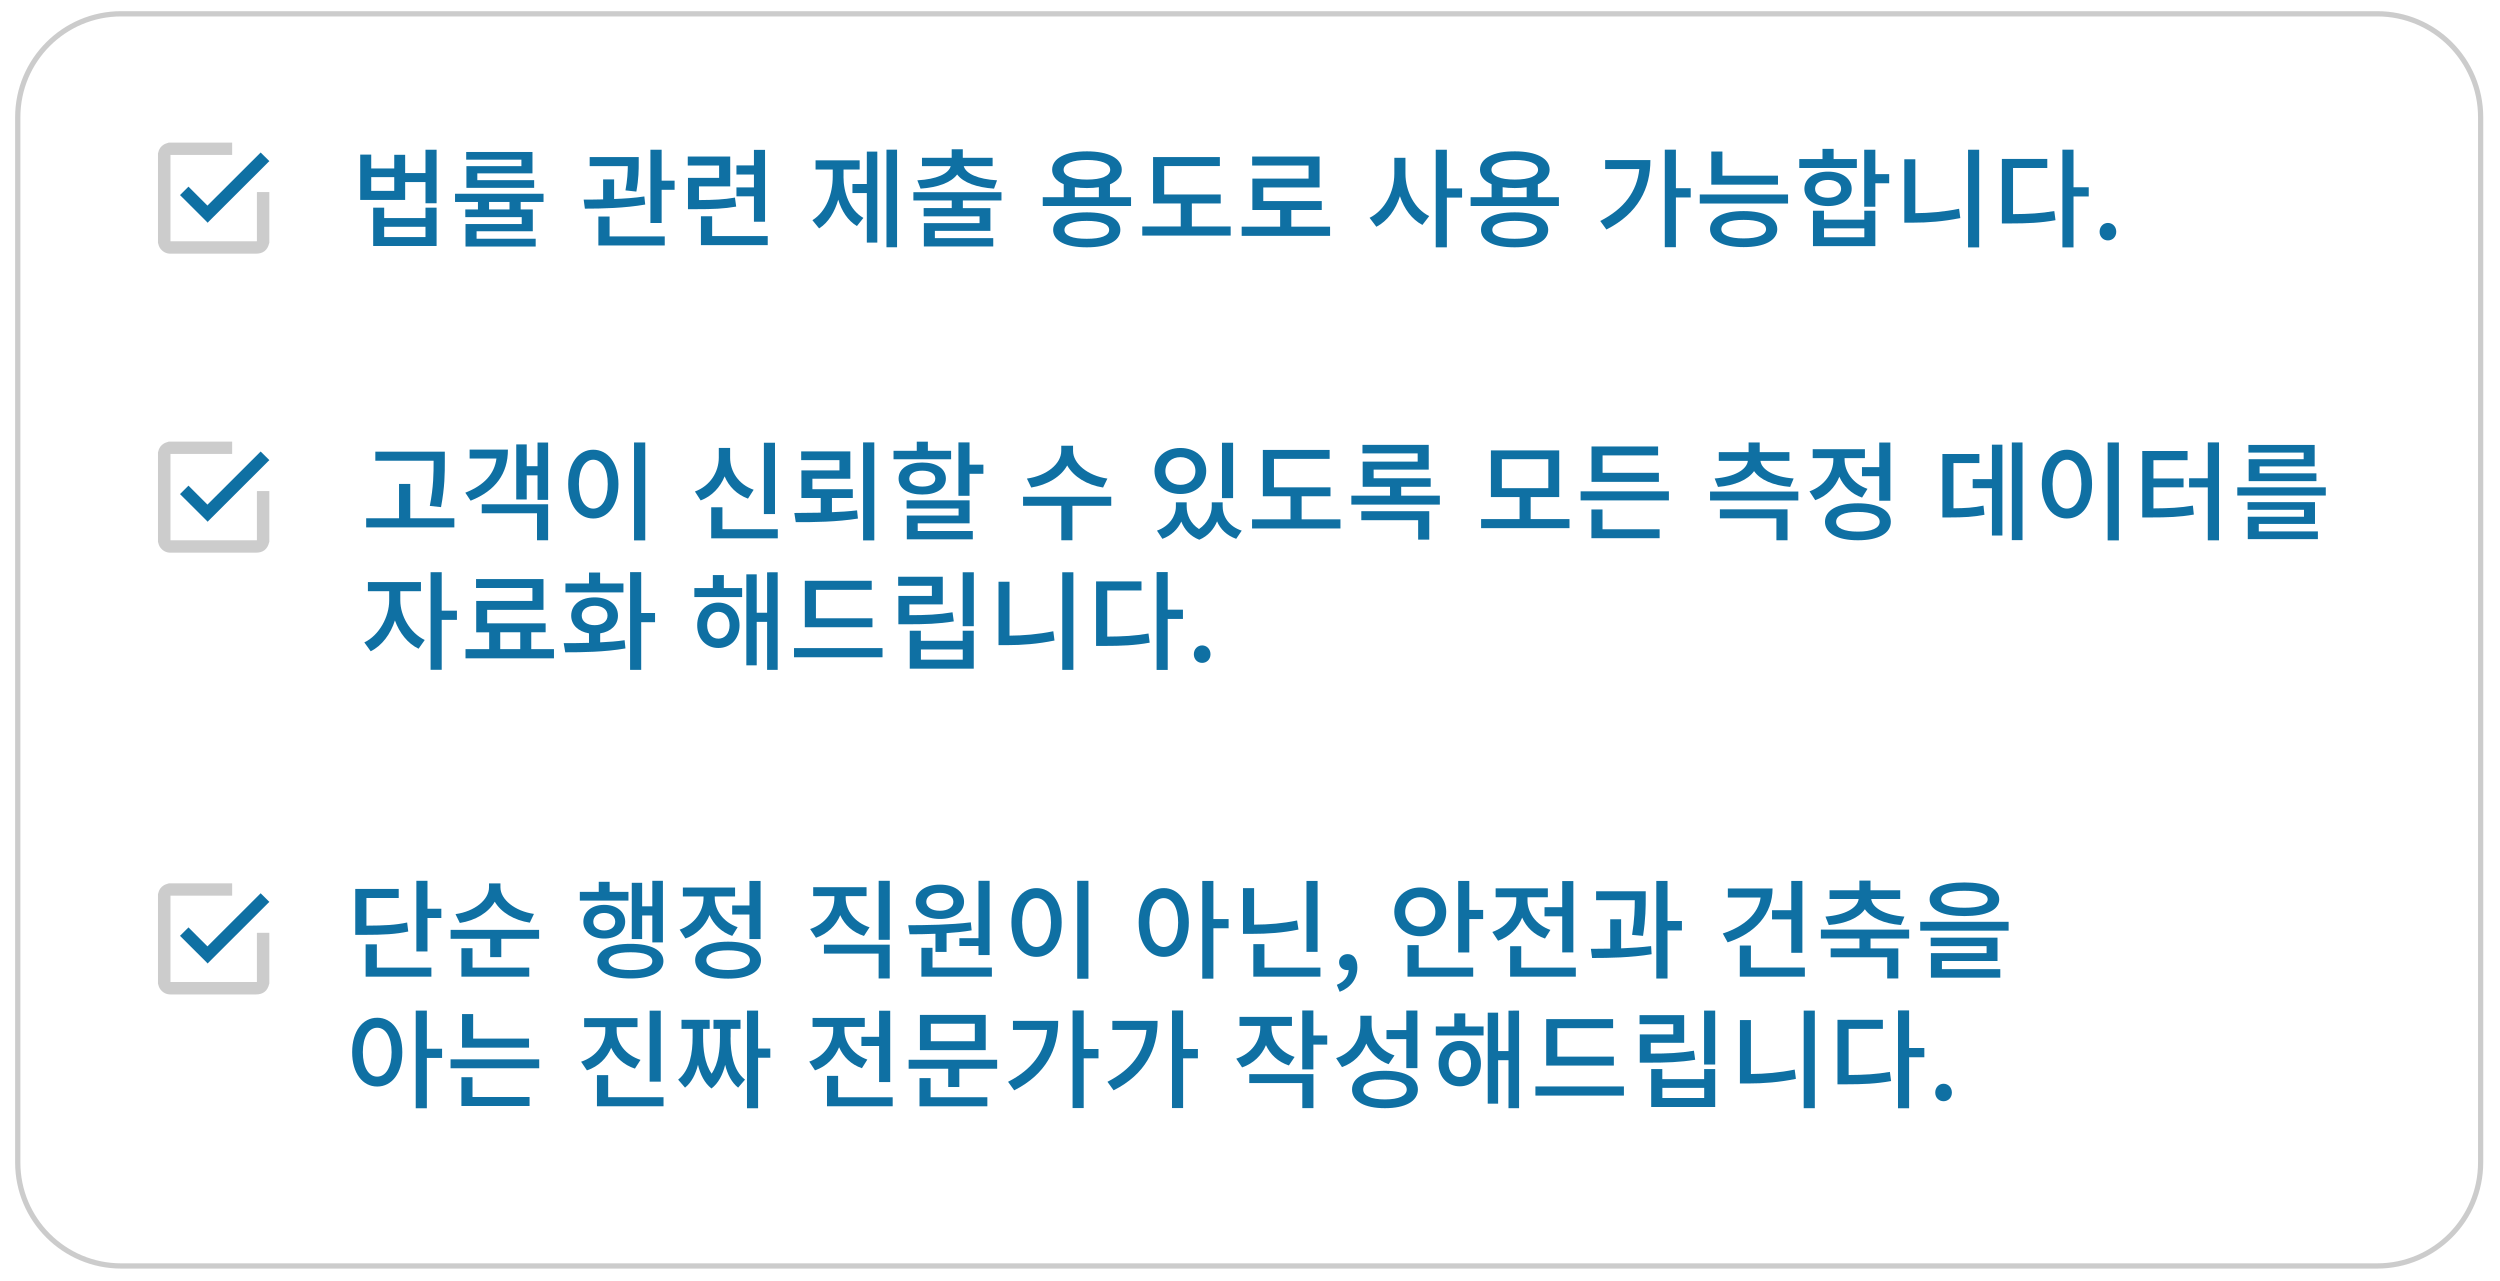 <?xml version="1.0" encoding="utf-8"?>
<!-- Generator: Adobe Illustrator 26.3.1, SVG Export Plug-In . SVG Version: 6.00 Build 0)  -->
<svg version="1.1" id="레이어_1" xmlns="http://www.w3.org/2000/svg" xmlns:xlink="http://www.w3.org/1999/xlink" x="0px"
	 y="0px" viewBox="0 0 474.58 243.13" style="enable-background:new 0 0 474.58 243.13;" xml:space="preserve">
<style type="text/css">
	.st0{fill:#CCCCCC;}
	.st1{fill:#0F70A3;}
</style>
<g>
	<g>
		<path class="st0" d="M44.07,27.07c0,0.77,0,1.55,0,2.34c-3.91,0-7.8,0-11.71,0c0,5.47,0,10.92,0,16.39c5.46,0,10.93,0,16.41,0
			c0-3.11,0-6.21,0-9.3c0.03-0.03,0.04-0.04,0.05-0.04c0.77,0,1.54,0,2.31,0c0,3.21,0,6.43,0,9.64c-0.01,0.02-0.02,0.04-0.03,0.06
			c-0.32,1.35-1.15,2-2.54,2c-3.59,0-7.18,0-10.77,0c-1.8,0-3.6,0-5.41,0c-0.82,0-1.47-0.34-1.96-1c-0.23-0.32-0.34-0.68-0.43-1.06
			c0-5.66,0-11.31,0-16.97c0.01-0.05,0.03-0.09,0.04-0.14c0.14-0.69,0.5-1.23,1.11-1.58c0.28-0.16,0.61-0.23,0.91-0.34
			C36.06,27.07,40.06,27.07,44.07,27.07z"/>
		<path class="st1" d="M51.12,30.61c-0.06,0.05-0.13,0.1-0.18,0.16c-3.79,3.78-7.59,7.57-11.38,11.36
			c-0.05,0.05-0.09,0.12-0.12,0.16c-1.78-1.78-3.53-3.53-5.27-5.26c0.52-0.52,1.06-1.06,1.61-1.6c1.18,1.18,2.39,2.38,3.6,3.6
			c3.37-3.36,6.73-6.71,10.1-10.08c0.56,0.55,1.11,1.09,1.65,1.63C51.12,30.59,51.12,30.6,51.12,30.61z"/>
	</g>
	<g>
		<path class="st0" d="M44.07,83.83c0,0.77,0,1.55,0,2.34c-3.91,0-7.8,0-11.71,0c0,5.47,0,10.92,0,16.39c5.46,0,10.93,0,16.41,0
			c0-3.11,0-6.21,0-9.3c0.03-0.03,0.04-0.04,0.05-0.04c0.77,0,1.54,0,2.31,0c0,3.21,0,6.43,0,9.64c-0.01,0.02-0.02,0.04-0.03,0.06
			c-0.32,1.35-1.15,2-2.54,2c-3.59,0-7.18,0-10.77,0c-1.8,0-3.6,0-5.41,0c-0.82,0-1.47-0.34-1.96-1c-0.23-0.32-0.34-0.68-0.43-1.06
			c0-5.66,0-11.31,0-16.97c0.01-0.05,0.03-0.09,0.04-0.14c0.14-0.69,0.5-1.23,1.11-1.58c0.28-0.16,0.61-0.23,0.91-0.34
			C36.06,83.83,40.06,83.83,44.07,83.83z"/>
		<path class="st1" d="M51.12,87.37c-0.06,0.05-0.13,0.1-0.18,0.16c-3.79,3.78-7.59,7.57-11.38,11.36
			c-0.05,0.05-0.09,0.12-0.12,0.16c-1.78-1.78-3.53-3.53-5.27-5.26c0.52-0.52,1.06-1.06,1.61-1.6c1.18,1.18,2.39,2.38,3.6,3.6
			c3.37-3.36,6.73-6.71,10.1-10.08c0.56,0.55,1.11,1.09,1.65,1.63C51.12,87.35,51.12,87.36,51.12,87.37z"/>
	</g>
	<g>
		<path class="st0" d="M44.07,167.69c0,0.77,0,1.55,0,2.34c-3.91,0-7.8,0-11.71,0c0,5.47,0,10.92,0,16.39c5.46,0,10.93,0,16.41,0
			c0-3.11,0-6.21,0-9.3c0.03-0.03,0.04-0.04,0.05-0.04c0.77,0,1.54,0,2.31,0c0,3.21,0,6.43,0,9.64c-0.01,0.02-0.02,0.04-0.03,0.06
			c-0.32,1.35-1.15,2-2.54,2c-3.59,0-7.18,0-10.77,0c-1.8,0-3.6,0-5.41,0c-0.82,0-1.47-0.34-1.96-1c-0.23-0.32-0.34-0.68-0.43-1.06
			c0-5.66,0-11.31,0-16.97c0.01-0.05,0.03-0.09,0.04-0.14c0.14-0.69,0.5-1.23,1.11-1.58c0.28-0.16,0.61-0.23,0.91-0.34
			C36.06,167.69,40.06,167.69,44.07,167.69z"/>
		<path class="st1" d="M51.12,171.23c-0.06,0.05-0.13,0.1-0.18,0.16c-3.79,3.78-7.59,7.57-11.38,11.36
			c-0.05,0.05-0.09,0.12-0.12,0.16c-1.78-1.78-3.53-3.53-5.27-5.26c0.52-0.52,1.06-1.06,1.61-1.6c1.18,1.18,2.39,2.38,3.6,3.6
			c3.37-3.36,6.73-6.71,10.1-10.08c0.56,0.55,1.11,1.09,1.65,1.63C51.12,171.2,51.12,171.22,51.12,171.23z"/>
	</g>
	<g>
		<path class="st0" d="M451.27,3.12c10.57,0,19.14,8.57,19.14,19.14v198.42c0,10.57-8.57,19.14-19.14,19.14H23.01
			c-10.57,0-19.14-8.57-19.14-19.14V22.26c0-10.57,8.57-19.14,19.14-19.14H451.27 M451.27,2.12H23.01
			c-11.11,0-20.14,9.04-20.14,20.14v198.42c0,11.11,9.04,20.14,20.14,20.14h428.25c11.11,0,20.14-9.04,20.14-20.14V22.26
			C471.41,11.15,462.37,2.12,451.27,2.12L451.27,2.12z"/>
	</g>
	<g>
		<path class="st1" d="M82.88,28.43v10.15h-2.11v-4.02h-3.86v3.39h-8.53v-8.6h2.09v2.63h4.37v-2.6h2.07v3.47h3.86v-4.43L82.88,28.43
			z M74.84,33.62h-4.37v2.61h4.37V33.62z M80.77,39.42h2.11v7.28H70.84v-7.28h2.09v1.97h7.84V39.42z M80.77,43.05h-7.84V45h7.84
			V43.05z"/>
		<path class="st1" d="M98.84,38.34v1.42h2.3v4.14H90.47v1.42h11.22v1.48H88.37v-4.27h10.67v-1.31H88.33v-1.46h2.4v-1.42h-4.35
			v-1.56h16.8v1.56H98.84z M98.98,30.31H88.5v-1.46h12.58v4.06H90.61v1.29h10.79v1.46H88.54v-4.12h10.44V30.31z M96.72,38.34h-3.88
			v1.42h3.88V38.34z"/>
		<path class="st1" d="M122.48,38.83c-3.86,0.68-8.23,0.78-11.45,0.78l-0.23-1.72c1.11,0,2.38,0,3.69-0.04v-3.8h2.09v3.73
			c1.93-0.08,3.92-0.2,5.74-0.49L122.48,38.83z M118.73,36.14c0.37-1.99,0.43-3.45,0.45-4.6h-7.24v-1.72h9.31v1.07
			c0,1.25,0,3.08-0.45,5.48L118.73,36.14z M115.73,44.88h10.46v1.72h-12.6v-5.5h2.13V44.88z M128.06,34.29v1.74h-2.46v6.3h-2.13
			V28.43h2.13v5.87H128.06z"/>
		<path class="st1" d="M139.75,39.22c-2.36,0.41-4.35,0.49-7.78,0.49h-1.37v-5.95h5.91v-2.34h-5.95v-1.7h8.06v5.66h-5.93v2.6
			c2.91-0.02,4.7-0.1,6.83-0.47L139.75,39.22z M145.74,44.82v1.72h-12.68v-5.48h2.13v3.75H145.74z M143.12,37.27h-3.32v-1.7h3.32
			v-2.44h-3.32V31.4h3.32v-2.95h2.11v13.64h-2.11V37.27z"/>
		<path class="st1" d="M160.12,33.51c0,3.16,1.19,6.36,3.78,7.86l-1.23,1.54c-1.74-1.03-2.89-2.85-3.55-5.01
			c-0.66,2.34-1.85,4.33-3.63,5.46l-1.27-1.56c2.63-1.64,3.86-4.98,3.86-8.29v-1.33h-3.26v-1.74h8.37v1.74h-3.06V33.51z
			 M164.55,28.78h1.99v17.27h-1.99v-9.4h-2.73v-1.72h2.73V28.78z M170.29,28.41v18.53h-2.01V28.41H170.29z"/>
		<path class="st1" d="M182.78,38.07v1.44h5.23v4.31h-10.54v1.39h11.08v1.58h-13.17v-4.43h10.57v-1.29h-10.61V39.5h5.33v-1.44h-7.28
			v-1.58h16.72v1.58H182.78z M174.14,34.23c3.65-0.2,5.93-1.23,6.34-2.69h-5.46v-1.58h5.64v-1.62h2.11v1.62h5.66v1.58h-5.48
			c0.41,1.46,2.71,2.48,6.32,2.69l-0.57,1.58c-3.28-0.23-5.83-1.13-7-2.69c-1.17,1.56-3.67,2.46-6.95,2.69L174.14,34.23z"/>
		<path class="st1" d="M214.71,37.43v1.68h-16.76v-1.68h3.98v-2.46c-1.4-0.59-2.2-1.54-2.2-2.75c0-2.18,2.54-3.49,6.61-3.49
			c4.04,0,6.61,1.31,6.61,3.49c0,1.21-0.82,2.15-2.24,2.77v2.44H214.71z M212.68,43.63c0,2.13-2.38,3.32-6.38,3.32
			c-3.98,0-6.38-1.19-6.38-3.32c0-2.11,2.4-3.32,6.38-3.32C210.3,40.3,212.68,41.52,212.68,43.63z M201.91,32.22
			c0,1.19,1.66,1.87,4.43,1.87c2.75,0,4.41-0.68,4.41-1.87c0-1.19-1.66-1.85-4.41-1.85C203.57,30.38,201.91,31.03,201.91,32.22z
			 M210.55,43.63c0-1.11-1.54-1.7-4.25-1.7s-4.23,0.6-4.23,1.7c0,1.13,1.52,1.7,4.23,1.7S210.55,44.76,210.55,43.63z M204.05,37.43
			h4.55v-1.89c-0.68,0.1-1.44,0.16-2.26,0.16c-0.82,0-1.62-0.06-2.3-0.16V37.43z"/>
		<path class="st1" d="M233.62,42.99v1.74h-16.78v-1.74h7.3v-4.37h-5.25v-8.8h12.68v1.7h-10.57v5.4h10.73v1.7h-5.48v4.37H233.62z"/>
		<path class="st1" d="M252.49,43.03v1.74h-16.78v-1.74h7.3v-3.16h-5.27V33.9h10.67v-2.48H237.7v-1.7h12.8v5.87h-10.69v2.58h11.1
			v1.7h-5.78v3.16H252.49z"/>
		<path class="st1" d="M266.8,33c0,3.3,1.72,6.65,4.51,8.02l-1.29,1.68c-1.99-1.03-3.47-3.04-4.27-5.46
			c-0.8,2.56-2.36,4.72-4.47,5.81l-1.29-1.7c2.89-1.42,4.7-4.92,4.7-8.35v-3.04h2.11V33z M277.55,37.51h-2.89v9.44h-2.11V28.43h2.11
			v7.34h2.89V37.51z"/>
		<path class="st1" d="M295.93,37.43v1.68h-16.76v-1.68h3.98v-2.46c-1.4-0.59-2.2-1.54-2.2-2.75c0-2.18,2.54-3.49,6.61-3.49
			c4.04,0,6.61,1.31,6.61,3.49c0,1.21-0.82,2.15-2.24,2.77v2.44H295.93z M293.9,43.63c0,2.13-2.38,3.32-6.38,3.32
			c-3.98,0-6.38-1.19-6.38-3.32c0-2.11,2.4-3.32,6.38-3.32C291.52,40.3,293.9,41.52,293.9,43.63z M283.13,32.22
			c0,1.19,1.66,1.87,4.43,1.87c2.75,0,4.41-0.68,4.41-1.87c0-1.19-1.66-1.85-4.41-1.85C284.79,30.38,283.13,31.03,283.13,32.22z
			 M291.77,43.63c0-1.11-1.54-1.7-4.25-1.7c-2.71,0-4.23,0.6-4.23,1.7c0,1.13,1.52,1.7,4.23,1.7
			C290.23,45.33,291.77,44.76,291.77,43.63z M285.26,37.43h4.55v-1.89c-0.68,0.1-1.44,0.16-2.26,0.16c-0.82,0-1.62-0.06-2.3-0.16
			V37.43z"/>
		<path class="st1" d="M313.3,30.38c0,5.38-2.3,10.13-8.35,13.19l-1.17-1.62c4.53-2.32,6.98-5.58,7.41-9.85h-6.48v-1.72H313.3z
			 M320.95,37.49h-2.81v9.44h-2.11V28.41h2.11v7.32h2.81V37.49z"/>
		<path class="st1" d="M339.43,36.92v1.72h-16.76v-1.72H339.43z M337.38,43.5c0,2.15-2.4,3.41-6.38,3.41
			c-3.96,0-6.38-1.25-6.38-3.41c0-2.17,2.42-3.43,6.38-3.43C334.98,40.08,337.38,41.33,337.38,43.5z M337.52,35.05h-12.66v-6.28
			h2.11v4.58h10.55V35.05z M335.25,43.5c0-1.17-1.54-1.76-4.25-1.76s-4.23,0.59-4.23,1.76c0,1.13,1.52,1.76,4.23,1.76
			S335.25,44.63,335.25,43.5z"/>
		<path class="st1" d="M352.49,31.89h-10.93v-1.7h4.41v-1.93h2.11v1.93h4.41V31.89z M347.02,39.12c-2.67,0-4.49-1.31-4.49-3.28
			c0-1.95,1.83-3.26,4.49-3.26c2.69,0,4.49,1.31,4.49,3.26C351.51,37.8,349.7,39.12,347.02,39.12z M353.91,40H356v6.73h-11.84V40
			h2.09v1.7h7.65V40z M347.02,37.54c1.48,0,2.48-0.64,2.48-1.7c0-1.05-1-1.68-2.48-1.68c-1.48,0-2.46,0.64-2.46,1.68
			C344.55,36.9,345.54,37.54,347.02,37.54z M353.91,43.34h-7.65v1.7h7.65V43.34z M358.63,34.79H356v4.45h-2.11V28.43H356v4.62h2.63
			V34.79z"/>
		<path class="st1" d="M363.59,40.47c2.63-0.02,5.4-0.25,8.31-0.84l0.23,1.76c-3.18,0.66-6.18,0.88-9.05,0.88h-1.58V30.23h2.09
			V40.47z M375.71,28.43v18.53h-2.11V28.43H375.71z"/>
		<path class="st1" d="M382.13,40.65c3-0.02,5.25-0.14,7.84-0.59l0.23,1.74c-2.81,0.51-5.31,0.62-8.66,0.62h-1.52V30.17h8.62v1.72
			h-6.5V40.65z M396.51,37.29h-2.89v9.68h-2.11V28.41h2.11v7.14h2.89V37.29z"/>
		<path class="st1" d="M398.57,44c0-0.98,0.7-1.68,1.58-1.68c0.88,0,1.58,0.7,1.58,1.68c0,0.96-0.7,1.64-1.58,1.64
			C399.27,45.64,398.57,44.96,398.57,44z"/>
	</g>
	<g>
		<path class="st1" d="M86.25,98.38v1.74H69.51v-1.74h6.24v-6.52h2.13v6.52H86.25z M82.31,87.46H71.25v-1.72h13.19v1.83
			c0,2.3,0,4.86-0.72,8.7l-2.13-0.23c0.72-3.63,0.72-6.26,0.72-8.47V87.46z"/>
		<path class="st1" d="M96.42,85.35c0,4.55-2.32,7.8-7.08,9.7l-1.01-1.52c3.65-1.44,5.56-3.63,5.91-6.48h-5.09v-1.7H96.42z
			 M91.45,95.73h12.6v6.83h-2.11v-5.13H91.45V95.73z M104.05,84.02v10.87h-2.01v-4.66h-2.05v4.58H98V84.36h1.99v4.14h2.05v-4.49
			H104.05z"/>
		<path class="st1" d="M117.4,91.89c0,4.02-2.01,6.54-4.78,6.54c-2.75,0-4.76-2.52-4.76-6.54c0-3.98,2.01-6.52,4.76-6.52
			C115.39,85.37,117.4,87.91,117.4,91.89z M109.89,91.89c0,2.91,1.13,4.66,2.73,4.66c1.62,0,2.75-1.74,2.75-4.66
			c0-2.87-1.13-4.62-2.75-4.62C111.02,87.28,109.89,89.02,109.89,91.89z M122.49,84v18.59h-2.13V84H122.49z"/>
		<path class="st1" d="M141.99,94.66c-2.11-0.78-3.63-2.3-4.43-4.23c-0.84,2.07-2.38,3.75-4.55,4.57l-1.09-1.7
			c2.91-1.07,4.53-3.71,4.53-6.42v-1.85h2.15v1.85c0,2.63,1.62,5.11,4.47,6.09L141.99,94.66z M147.65,100.47v1.72h-12.64v-5.89h2.13
			v4.16H147.65z M147.12,97.58h-2.11V84.04h2.11V97.58z"/>
		<path class="st1" d="M157.94,97.23c1.62-0.06,3.22-0.16,4.76-0.35l0.16,1.56c-4.02,0.64-8.31,0.7-11.8,0.68l-0.27-1.74
			c1.56,0,3.24-0.02,5.01-0.06v-2.79h-3.67v-5.23h7.22v-1.95h-7.26v-1.66h9.33v5.19h-7.2v1.99h7.67v1.66h-3.96V97.23z M165.97,83.98
			v18.61h-2.13V83.98H165.97z"/>
		<path class="st1" d="M180.55,87.18h-10.93v-1.6h4.41v-1.74h2.11v1.74h4.41V87.18z M175.07,93.88c-2.71,0-4.49-1.15-4.49-3.02
			c0-1.89,1.78-3.06,4.49-3.06c2.73,0,4.49,1.17,4.49,3.06C179.56,92.74,177.8,93.88,175.07,93.88z M174.21,100.8h10.46v1.58h-12.53
			v-4.51h9.83v-1.33h-9.87v-1.56h11.96v4.37h-9.85V100.8z M175.07,92.37c1.52,0,2.48-0.55,2.48-1.5c0-0.96-0.96-1.52-2.48-1.52
			c-1.5,0-2.46,0.55-2.46,1.52C172.61,91.81,173.57,92.37,175.07,92.37z M186.68,88.2v1.74h-2.63v4.18h-2.11V83.98h2.11v4.23H186.68
			z"/>
		<path class="st1" d="M210.94,96.02h-7.36v6.54h-2.11v-6.54h-7.26v-1.72h16.74V96.02z M209.4,92.55c-3.08-0.49-5.6-2.05-6.81-4.19
			c-1.19,2.15-3.75,3.69-6.83,4.19l-0.82-1.7c3.78-0.53,6.52-2.81,6.52-5.25v-0.98h2.24v0.98c0,2.4,2.79,4.72,6.52,5.25L209.4,92.55
			z"/>
		<path class="st1" d="M219.16,89.41c0-2.58,2.09-4.37,4.92-4.37c2.83,0,4.9,1.79,4.9,4.37s-2.07,4.37-4.9,4.37
			C221.25,93.78,219.16,92,219.16,89.41z M232.11,96.18c0,1.91,1.21,3.78,3.61,4.55l-1.05,1.56c-1.79-0.64-3-1.82-3.63-3.32
			c-0.6,1.46-1.7,2.79-3.38,3.49c-1.74-0.68-2.83-1.95-3.41-3.45c-0.68,1.46-1.87,2.65-3.59,3.28l-1.03-1.56
			c2.36-0.84,3.59-2.75,3.59-4.55v-0.82h2.05v0.82c0,1.56,0.72,3.22,2.34,4.25c1.64-1.11,2.42-2.85,2.42-4.25v-0.82h2.07V96.18z
			 M221.23,89.41c0,1.6,1.21,2.63,2.85,2.63s2.85-1.03,2.85-2.63c0-1.58-1.21-2.63-2.85-2.63S221.23,87.83,221.23,89.41z
			 M234.08,94.56h-2.11V84.04h2.11V94.56z"/>
		<path class="st1" d="M254.46,98.58v1.74h-16.78v-1.74h7.3v-4.37h-5.25v-8.8h12.68v1.7h-10.57v5.4h10.73v1.7h-5.48v4.37H254.46z"/>
		<path class="st1" d="M273.33,94.09v1.7h-16.8v-1.7h7.34v-1.68h-5.19v-4.78h10.44v-1.56h-10.48v-1.62h12.58v4.7h-10.46v1.64h10.83
			v1.62h-5.6v1.68H273.33z M258.42,97.04h12.9v5.4h-2.11v-3.69h-10.79V97.04z"/>
		<path class="st1" d="M297.94,98.54v1.72h-16.78v-1.72h7.3v-4.18h-5.44v-8.86h12.97v8.86h-5.42v4.18H297.94z M285.1,92.67h8.82
			v-5.5h-8.82V92.67z"/>
		<path class="st1" d="M316.81,93.27v1.72h-16.76v-1.72H316.81z M304.22,100.47h10.83v1.7H302.1v-5.46h2.11V100.47z M314.9,91.48
			h-12.78v-6.73h12.64v1.7h-10.54v3.3h10.69V91.48z"/>
		<path class="st1" d="M341.38,93.31v1.7h-16.76v-1.7H341.38z M325.5,90.83c3.75-0.29,6.09-1.66,6.3-3.34h-5.52v-1.66h5.66V84h2.11
			v1.83h5.64v1.66h-5.5c0.21,1.68,2.52,3.06,6.3,3.34l-0.66,1.6c-3.22-0.27-5.7-1.33-6.85-3c-1.15,1.66-3.63,2.73-6.85,3
			L325.5,90.83z M326.49,96.69h12.84v5.87h-2.11V98.4h-10.73V96.69z"/>
		<path class="st1" d="M353.48,94.46c-2.05-0.72-3.53-2.17-4.31-3.96c-0.82,2.03-2.38,3.67-4.58,4.45l-1.09-1.68
			c2.87-1.03,4.53-3.49,4.53-6.03v-0.27h-3.92v-1.7h9.91v1.7h-3.86v0.25c0,2.32,1.58,4.62,4.35,5.58L353.48,94.46z M358.94,99.05
			c0,2.22-2.38,3.51-6.24,3.51c-3.88,0-6.26-1.29-6.26-3.51c0-2.2,2.38-3.51,6.26-3.51C356.56,95.55,358.94,96.86,358.94,99.05z
			 M356.82,99.05c0-1.21-1.52-1.87-4.12-1.87c-2.65,0-4.14,0.66-4.14,1.87c0,1.21,1.5,1.87,4.14,1.87
			C355.31,100.92,356.82,100.26,356.82,99.05z M356.74,88.67v-4.66h2.11v11.04h-2.11V90.4h-3.28v-1.72H356.74z"/>
		<path class="st1" d="M370.83,96.49c2.3-0.02,3.88-0.12,5.7-0.51l0.18,1.74c-2.09,0.41-3.9,0.51-6.73,0.51h-1.25V86.19h7.02v1.72
			h-4.92V96.49z M378.13,84.41h1.99v17.25h-1.99v-8.99h-3.65v-1.72h3.65V84.41z M383.94,84v18.53h-2.03V84H383.94z"/>
		<path class="st1" d="M397.14,91.89c0,4.02-2.01,6.54-4.78,6.54c-2.75,0-4.76-2.52-4.76-6.54c0-3.98,2.01-6.52,4.76-6.52
			C395.13,85.37,397.14,87.91,397.14,91.89z M389.64,91.89c0,2.91,1.13,4.66,2.73,4.66c1.62,0,2.75-1.74,2.75-4.66
			c0-2.87-1.13-4.62-2.75-4.62C390.76,87.28,389.64,89.02,389.64,91.89z M402.23,84v18.59h-2.13V84H402.23z"/>
		<path class="st1" d="M408.79,96.51c2.95-0.02,5.07-0.12,7.49-0.53l0.18,1.7c-2.65,0.47-4.96,0.55-8.33,0.55h-1.46V85.62h8.6v1.74
			h-6.48v3.47h5.72v1.68h-5.72V96.51z M421.24,83.98v18.59h-2.13V92.53h-3.55v-1.74h3.55v-6.81H421.24z"/>
		<path class="st1" d="M441.51,92.51v1.56h-16.8v-1.56H441.51z M428.79,100.88h11.22v1.46H426.7v-4.25h10.67v-1.31h-10.71v-1.46
			h12.8v4.14h-10.67V100.88z M437.3,85.92h-10.48v-1.46h12.58v4.08h-10.46v1.31h10.79v1.48h-12.86v-4.16h10.44V85.92z"/>
		<path class="st1" d="M75.99,114c0,2.87,1.83,6.15,4.64,7.49l-1.17,1.66c-2.07-0.98-3.65-3.04-4.49-5.37
			c-0.82,2.58-2.46,4.8-4.6,5.85l-1.21-1.68c2.83-1.35,4.72-4.86,4.72-7.94v-1.78h-4.04v-1.74h10.07v1.74h-3.92V114z M86.74,117.67
			h-2.89v9.48h-2.11v-18.53h2.11v7.3h2.89V117.67z"/>
		<path class="st1" d="M105.16,123.23v1.74H88.37v-1.74h4.49v-3.2h-2.46v-5.95h10.67v-2.46H90.37v-1.7h12.8v5.85H92.48v2.56h11.1
			v1.7h-2.73v3.2H105.16z M94.96,123.23h3.8v-3.2h-3.8V123.23z"/>
		<path class="st1" d="M113.93,121.94c1.58-0.08,3.16-0.18,4.64-0.41l0.16,1.56c-3.96,0.7-8.25,0.74-11.43,0.74l-0.29-1.74
			c1.42,0,3.08,0,4.8-0.06v-1.8c-2.05-0.35-3.38-1.6-3.38-3.36c0-2.09,1.8-3.47,4.45-3.47c2.63,0,4.43,1.37,4.43,3.47
			c0,1.76-1.33,3.04-3.38,3.36V121.94z M118.36,112.46h-11.02v-1.7h4.47v-2.07h2.11v2.07h4.43V112.46z M112.89,118.68
			c1.46,0,2.44-0.7,2.44-1.83c0-1.15-0.98-1.85-2.44-1.85c-1.46,0-2.46,0.7-2.46,1.85C110.42,117.98,111.43,118.68,112.89,118.68z
			 M124.35,118.11h-2.63v9.05h-2.11v-18.55h2.11v7.76h2.63V118.11z"/>
		<path class="st1" d="M137.41,111.64h3.47v1.7h-9.07v-1.7h3.51v-2.48h2.09V111.64z M140.39,118.7c0,2.54-1.68,4.31-4.02,4.31
			c-2.34,0-4.02-1.76-4.02-4.31c0-2.56,1.68-4.31,4.02-4.31C138.71,114.39,140.39,116.14,140.39,118.7z M138.5,118.7
			c0-1.54-0.88-2.56-2.13-2.56c-1.25,0-2.13,1.03-2.13,2.56c0,1.54,0.88,2.54,2.13,2.54C137.62,121.24,138.5,120.24,138.5,118.7z
			 M147.63,108.63v18.53h-2.01v-9.11h-1.97v8.25h-1.97v-17.27h1.97v7.28h1.97v-7.67H147.63z"/>
		<path class="st1" d="M167.53,123.03v1.74h-16.8v-1.74H167.53z M165.62,119.07h-12.84v-8.82h12.7v1.72h-10.59v5.4h10.73V119.07z"/>
		<path class="st1" d="M181.06,117.96c-2.91,0.47-5.42,0.55-8.96,0.55h-1.56v-5.38h6.36v-1.93h-6.4v-1.72h8.47v5.25h-6.34v2.05
			c3.18,0,5.5-0.1,8.19-0.55L181.06,117.96z M182.76,119.73h2.09v7.2h-12.15v-7.2h2.11v1.91h7.94V119.73z M182.76,123.29h-7.94v1.93
			h7.94V123.29z M184.86,108.63v10.24h-2.11v-10.24H184.86z"/>
		<path class="st1" d="M191.64,120.67c2.63-0.02,5.4-0.25,8.31-0.84l0.23,1.76c-3.18,0.66-6.18,0.88-9.05,0.88h-1.58v-12.04h2.09
			V120.67z M203.76,108.63v18.53h-2.11v-18.53H203.76z"/>
		<path class="st1" d="M210.18,120.85c3-0.02,5.25-0.14,7.84-0.59l0.23,1.74c-2.81,0.51-5.31,0.62-8.66,0.62h-1.52v-12.25h8.62v1.72
			h-6.5V120.85z M224.56,117.49h-2.89v9.68h-2.11v-18.57h2.11v7.14h2.89V117.49z"/>
		<path class="st1" d="M226.63,124.2c0-0.98,0.7-1.68,1.58-1.68c0.88,0,1.58,0.7,1.58,1.68c0,0.96-0.7,1.64-1.58,1.64
			C227.32,125.84,226.63,125.16,226.63,124.2z"/>
	</g>
	<g>
		<path class="st1" d="M77.5,176.83c-2.4,0.51-4.58,0.64-8.56,0.64h-1.5v-8.72h8.25v1.72h-6.13v5.25c3.51-0.02,5.5-0.12,7.73-0.6
			L77.5,176.83z M71.55,183.68h10.34v1.72H69.41v-6.13h2.13V183.68z M83.78,172.52v1.74h-2.63v6.36h-2.11v-13.42h2.11v5.31H83.78z"
			/>
		<path class="st1" d="M102.34,176.52v1.7h-7.18v3.47h-2.11v-3.47h-7.51v-1.7H102.34z M100.57,175.15
			c-2.98-0.45-5.46-1.95-6.65-3.98c-1.17,2.05-3.63,3.57-6.63,4.04l-0.82-1.68c3.65-0.51,6.36-2.73,6.36-5.07v-0.76h2.17v0.76
			c0,2.28,2.73,4.51,6.36,5.03L100.57,175.15z M89.7,183.68h10.77v1.72H87.59v-5.4h2.11V183.68z"/>
		<path class="st1" d="M119.3,170.96h-9.23v-1.66h3.59v-1.91h2.07v1.91h3.57V170.96z M114.7,178.17c-2.32,0-3.96-1.27-3.96-3.2
			c0-1.91,1.64-3.2,3.96-3.2c2.34,0,3.98,1.29,3.98,3.2C118.68,176.89,117.04,178.17,114.7,178.17z M114.7,176.63
			c1.25,0,2.09-0.66,2.09-1.66c0-1.01-0.84-1.66-2.09-1.66c-1.25,0-2.07,0.66-2.07,1.66C112.63,175.97,113.45,176.63,114.7,176.63z
			 M125.94,182.45c0,2.09-2.36,3.3-6.26,3.3c-3.92,0-6.28-1.21-6.28-3.3c0-2.09,2.36-3.28,6.28-3.28
			C123.58,179.17,125.94,180.36,125.94,182.45z M123.83,182.45c0-1.11-1.48-1.68-4.14-1.68c-2.65,0-4.16,0.58-4.16,1.68
			c0,1.11,1.52,1.7,4.16,1.7C122.35,184.16,123.83,183.56,123.83,182.45z M121.9,178.27h-1.97v-10.69h1.97v4.47h1.93v-4.84h2.01
			v11.69h-2.01v-5.11h-1.93V178.27z"/>
		<path class="st1" d="M139,177.67c-2.05-0.72-3.53-2.17-4.31-3.96c-0.82,2.03-2.38,3.67-4.58,4.45l-1.09-1.68
			c2.87-1.03,4.53-3.49,4.53-6.03v-0.27h-3.92v-1.7h9.91v1.7h-3.86v0.25c0,2.32,1.58,4.62,4.35,5.58L139,177.67z M144.46,182.27
			c0,2.22-2.38,3.51-6.24,3.51c-3.88,0-6.26-1.29-6.26-3.51c0-2.19,2.38-3.51,6.26-3.51C142.08,178.76,144.46,180.07,144.46,182.27z
			 M142.35,182.27c0-1.21-1.52-1.87-4.12-1.87c-2.65,0-4.14,0.66-4.14,1.87s1.5,1.87,4.14,1.87
			C140.83,184.13,142.35,183.48,142.35,182.27z M142.27,171.89v-4.66h2.11v11.04h-2.11v-4.66h-3.28v-1.72H142.27z"/>
		<path class="st1" d="M164.01,177.67c-2.13-0.68-3.69-2.11-4.51-3.94c-0.82,1.97-2.38,3.51-4.6,4.29l-1.11-1.66
			c2.93-0.98,4.6-3.38,4.6-5.89v-0.35h-4.02v-1.7h10.13v1.7h-3.96v0.35c0,2.36,1.68,4.64,4.53,5.56L164.01,177.67z M156.41,179.33
			h12.49v6.42h-2.11v-4.72h-10.38V179.33z M168.91,167.21v11.2h-2.11v-11.2H168.91z"/>
		<path class="st1" d="M177.58,177.26c-1.76,0.08-3.43,0.1-4.9,0.1l-0.27-1.72c3.41-0.02,7.96-0.06,11.88-0.55l0.16,1.52
			c-1.56,0.27-3.18,0.43-4.76,0.53v3.57h-2.11V177.26z M173.83,171.19c0-1.97,1.87-3.26,4.6-3.26c2.71,0,4.58,1.29,4.58,3.26
			s-1.87,3.26-4.58,3.26C175.69,174.45,173.83,173.16,173.83,171.19z M188.29,183.68v1.72h-13.38v-5.48h2.11v3.75H188.29z
			 M175.84,171.19c0,1.05,1.05,1.7,2.58,1.7c1.52,0,2.56-0.66,2.56-1.7c0-1.05-1.05-1.7-2.56-1.7
			C176.88,169.49,175.84,170.14,175.84,171.19z M185.75,178.1v-10.89h2.11v14.09h-2.11v-1.72h-3.63v-1.48H185.75z"/>
		<path class="st1" d="M201.54,175.11c0,4.02-2.01,6.54-4.78,6.54c-2.75,0-4.76-2.52-4.76-6.54c0-3.98,2.01-6.52,4.76-6.52
			C199.53,168.58,201.54,171.13,201.54,175.11z M194.03,175.11c0,2.91,1.13,4.66,2.73,4.66c1.62,0,2.75-1.74,2.75-4.66
			c0-2.87-1.13-4.62-2.75-4.62C195.16,170.49,194.03,172.24,194.03,175.11z M206.62,167.21v18.59h-2.13v-18.59H206.62z"/>
		<path class="st1" d="M225.68,175.13c0,4-1.99,6.52-4.76,6.52c-2.77,0-4.76-2.52-4.76-6.52s1.99-6.54,4.76-6.54
			C223.69,168.58,225.68,171.13,225.68,175.13z M223.65,175.13c0-2.89-1.13-4.64-2.73-4.64c-1.62,0-2.73,1.74-2.73,4.64
			s1.11,4.64,2.73,4.64C222.52,179.77,223.65,178.02,223.65,175.13z M233.23,176.22h-2.89v9.56h-2.11v-18.55h2.11v7.24h2.89V176.22z
			"/>
		<path class="st1" d="M246.49,176.46c-3.02,0.62-5.8,0.82-8.99,0.82h-1.54v-8.68h2.11v6.93c2.85-0.02,5.44-0.23,8.16-0.8
			L246.49,176.46z M250.66,183.68v1.72h-12.74v-6.17h2.11v4.45H250.66z M250.12,180.69h-2.11v-13.46h2.11V180.69z"/>
		<path class="st1" d="M253.77,186.95c1.42-0.57,2.24-1.62,2.24-2.81c-0.08,0.02-0.14,0.02-0.23,0.02c-0.84,0-1.58-0.53-1.58-1.52
			c0-0.92,0.74-1.52,1.64-1.52c1.15,0,1.83,0.96,1.83,2.54c0,2.15-1.25,3.82-3.36,4.62L253.77,186.95z"/>
		<path class="st1" d="M269.6,177.73c-2.79,0-4.92-1.93-4.92-4.64c0-2.71,2.13-4.62,4.92-4.62c2.81,0,4.94,1.91,4.94,4.62
			C274.55,175.81,272.42,177.73,269.6,177.73z M269.6,175.91c1.62,0,2.87-1.11,2.87-2.81c0-1.68-1.25-2.79-2.87-2.79
			c-1.62,0-2.85,1.11-2.85,2.79C266.75,174.8,267.98,175.91,269.6,175.91z M269.32,183.68h10.34v1.72h-12.47v-5.99h2.13V183.68z
			 M281.55,172.73v1.74h-2.63v6.34h-2.11v-13.58h2.11v5.5H281.55z"/>
		<path class="st1" d="M293.29,178.17c-2.05-0.7-3.55-2.15-4.33-3.98c-0.82,2.01-2.38,3.63-4.58,4.39l-1.09-1.66
			c2.87-1,4.55-3.45,4.55-5.95v-0.64h-3.92v-1.7h9.91v1.7h-3.86v0.64c0,2.28,1.58,4.6,4.35,5.56L293.29,178.17z M299.14,183.68v1.72
			h-12.47v-5.78h2.11v4.06H299.14z M296.56,172.2v-4.94h2.11v13.54h-2.11v-6.85h-3.36v-1.74H296.56z"/>
		<path class="st1" d="M307.75,180.03c1.93-0.08,3.88-0.21,5.68-0.43l0.1,1.54c-3.82,0.64-8.06,0.72-11.3,0.72l-0.23-1.74
			c1.13,0,2.38-0.02,3.67-0.04v-5.58h2.07V180.03z M309.82,177.47c0.47-2.87,0.51-5.03,0.51-6.58h-7.34v-1.7h9.42v1.23
			c0,1.62,0,3.96-0.51,7.24L309.82,177.47z M319.28,176.63h-2.73v9.13h-2.13v-18.53h2.13v7.61h2.73V176.63z"/>
		<path class="st1" d="M336.49,168.65c0,4.88-3.26,8.51-8.53,10.24l-0.92-1.68c4.08-1.33,6.79-3.8,7.18-6.83h-6.22v-1.72H336.49z
			 M342.62,183.68v1.72h-12.35v-5.91h2.11v4.18H342.62z M340.04,172.79v-5.56h2.11v13.64h-2.11v-6.34h-3.65v-1.74H340.04z"/>
		<path class="st1" d="M355.09,178.17v1.87h5.27v5.7h-2.11v-4.02h-10.73v-1.68h5.46v-1.87h-7.32v-1.7h16.76v1.7H355.09z M346.53,174
			c3.75-0.29,6.09-1.66,6.3-3.34h-5.52v-1.66h5.66v-1.83h2.11v1.83h5.64v1.66h-5.5c0.21,1.68,2.52,3.06,6.3,3.34l-0.66,1.6
			c-3.22-0.27-5.7-1.33-6.85-3c-1.15,1.66-3.63,2.73-6.85,3L346.53,174z"/>
		<path class="st1" d="M381.3,174.99v1.68h-16.78v-1.68H381.3z M366.3,170.72c0-2.07,2.44-3.2,6.61-3.2c4.14,0,6.61,1.13,6.61,3.2
			c0,2.05-2.46,3.18-6.61,3.18C368.75,173.9,366.3,172.77,366.3,170.72z M368.64,183.97h11.08v1.62h-13.17v-4.66h10.57v-1.33h-10.61
			V178h12.68v4.43h-10.55V183.97z M368.5,170.72c0,1.05,1.54,1.6,4.41,1.6s4.41-0.55,4.41-1.6c0-1.07-1.54-1.62-4.41-1.62
			S368.5,169.65,368.5,170.72z"/>
		<path class="st1" d="M76.37,199.74c0,4-1.99,6.52-4.76,6.52c-2.77,0-4.76-2.52-4.76-6.52c0-4,1.99-6.54,4.76-6.54
			C74.38,193.19,76.37,195.74,76.37,199.74z M74.34,199.74c0-2.89-1.13-4.64-2.73-4.64c-1.62,0-2.73,1.74-2.73,4.64
			c0,2.89,1.11,4.64,2.73,4.64C73.21,204.38,74.34,202.63,74.34,199.74z M83.92,200.83h-2.89v9.56h-2.11v-18.55h2.11v7.24h2.89
			V200.83z"/>
		<path class="st1" d="M102.36,201.09v1.7H85.53v-1.7H102.36z M89.7,208.25h10.83v1.7H87.59v-5.46h2.11V208.25z M100.43,198.88
			H87.71v-6.38h2.11v4.66h10.61V198.88z"/>
		<path class="st1" d="M120.53,202.86c-2.13-0.7-3.69-2.13-4.51-3.96c-0.82,1.97-2.38,3.55-4.6,4.29l-1.11-1.64
			c2.93-0.98,4.6-3.39,4.6-5.89v-0.68h-4.02v-1.7h10.13v1.7h-3.96v0.68c0,2.36,1.68,4.62,4.53,5.54L120.53,202.86z M125.96,208.29
			v1.72h-12.64v-5.91h2.13v4.18H125.96z M125.43,205.34h-2.11v-13.48h2.11V205.34z"/>
		<path class="st1" d="M138.68,196.95c0,2.91,0.49,6.26,2.75,8l-1.31,1.52c-1.25-0.98-2.03-2.54-2.46-4.33
			c-0.45,1.83-1.25,3.47-2.6,4.49c-1.33-1.03-2.13-2.67-2.56-4.49c-0.45,1.78-1.21,3.34-2.46,4.33l-1.31-1.52
			c2.26-1.76,2.75-5.17,2.75-8v-1.64h-2.11v-1.72h5.35v1.72h-1.25v1.64c0,2.11,0.25,4.88,1.62,6.87c1.33-1.97,1.58-4.68,1.58-6.87
			v-1.64h-1.23v-1.72h5.13v1.72h-1.87V196.95z M146.23,200.79h-2.32v9.6h-2.11v-18.55h2.11v7.2h2.32V200.79z"/>
		<path class="st1" d="M163.62,202.78c-2.05-0.7-3.55-2.15-4.33-3.98c-0.82,2.01-2.38,3.63-4.58,4.39l-1.09-1.66
			c2.87-1,4.55-3.45,4.55-5.95v-0.64h-3.92v-1.7h9.91v1.7h-3.86v0.64c0,2.28,1.58,4.6,4.35,5.56L163.62,202.78z M169.46,208.29v1.72
			h-12.47v-5.78h2.11v4.06H169.46z M166.88,196.81v-4.94h2.11v13.54h-2.11v-6.85h-3.36v-1.74H166.88z"/>
		<path class="st1" d="M189.29,201.18v1.7h-7.18v3.47H180v-3.47h-7.51v-1.7H189.29z M176.66,208.29h10.77v1.72h-12.88v-5.35h2.11
			V208.29z M187.12,199.35h-12.49v-6.69h12.49V199.35z M185.05,194.34h-8.35v3.32h8.35V194.34z"/>
		<path class="st1" d="M200.88,193.79c0,5.38-2.3,10.13-8.35,13.19l-1.17-1.62c4.53-2.32,6.98-5.58,7.41-9.85h-6.48v-1.72H200.88z
			 M208.53,200.91h-2.81v9.44h-2.11v-18.53h2.11v7.32h2.81V200.91z"/>
		<path class="st1" d="M219.75,193.79c0,5.38-2.3,10.13-8.35,13.19l-1.17-1.62c4.53-2.32,6.98-5.58,7.41-9.85h-6.48v-1.72H219.75z
			 M227.4,200.91h-2.81v9.44h-2.11v-18.53h2.11v7.32h2.81V200.91z"/>
		<path class="st1" d="M244.67,202.26c-2.07-0.68-3.55-2.09-4.35-3.86c-0.82,1.95-2.36,3.47-4.53,4.23l-1.11-1.66
			c2.93-0.98,4.56-3.34,4.56-5.89v-0.33h-3.94v-1.72h9.95v1.72h-3.88v0.33c0,2.34,1.56,4.62,4.39,5.56L244.67,202.26z M237.14,203.9
			h12.19v6.46h-2.11v-4.76h-10.07V203.9z M251.95,198.3h-2.63v4.7h-2.11v-11.18h2.11v4.74h2.63V198.3z"/>
		<path class="st1" d="M263.6,202.02c-1.99-0.72-3.43-2.11-4.23-3.92c-0.82,2.05-2.38,3.67-4.62,4.47l-1.11-1.7
			c2.97-1,4.6-3.51,4.6-6.22v-1.83h2.13v1.72c0,2.56,1.54,4.88,4.35,5.81L263.6,202.02z M269.16,206.82c0,2.24-2.38,3.55-6.26,3.55
			c-3.86,0-6.24-1.31-6.24-3.55c0-2.24,2.38-3.55,6.24-3.55C266.78,203.27,269.16,204.58,269.16,206.82z M267.04,206.82
			c0-1.21-1.52-1.89-4.14-1.89c-2.63,0-4.12,0.68-4.12,1.89c0,1.21,1.5,1.89,4.12,1.89C265.53,208.7,267.04,208.03,267.04,206.82z
			 M266.96,197.26h-3.76v-1.72h3.76v-3.71h2.11v10.93h-2.11V197.26z"/>
		<path class="st1" d="M278.16,194.86h3.47v1.7h-9.07v-1.7h3.51v-2.48h2.09V194.86z M281.13,201.91c0,2.54-1.68,4.31-4.02,4.31
			c-2.34,0-4.02-1.76-4.02-4.31c0-2.56,1.68-4.31,4.02-4.31C279.45,197.61,281.13,199.35,281.13,201.91z M279.25,201.91
			c0-1.54-0.88-2.56-2.13-2.56c-1.25,0-2.13,1.03-2.13,2.56c0,1.54,0.88,2.54,2.13,2.54C278.36,204.46,279.25,203.45,279.25,201.91z
			 M288.37,191.84v18.53h-2.01v-9.11h-1.97v8.25h-1.97v-17.27h1.97v7.28h1.97v-7.67H288.37z"/>
		<path class="st1" d="M308.27,206.24v1.74h-16.8v-1.74H308.27z M306.36,202.28h-12.84v-8.82h12.7v1.72h-10.59v5.4h10.73V202.28z"/>
		<path class="st1" d="M321.8,201.18c-2.91,0.47-5.42,0.55-8.96,0.55h-1.56v-5.37h6.36v-1.93h-6.4v-1.72h8.47v5.25h-6.34v2.05
			c3.18,0,5.5-0.1,8.19-0.55L321.8,201.18z M323.51,202.94h2.09v7.2h-12.15v-7.2h2.11v1.91h7.94V202.94z M323.51,206.51h-7.94v1.93
			h7.94V206.51z M325.6,191.84v10.24h-2.11v-10.24H325.6z"/>
		<path class="st1" d="M332.38,203.88c2.63-0.02,5.4-0.25,8.31-0.84l0.23,1.76c-3.18,0.66-6.18,0.88-9.05,0.88h-1.58v-12.04h2.09
			V203.88z M344.51,191.84v18.53h-2.11v-18.53H344.51z"/>
		<path class="st1" d="M350.92,204.07c3-0.02,5.25-0.14,7.84-0.59l0.23,1.74c-2.81,0.51-5.31,0.62-8.66,0.62h-1.52v-12.25h8.62v1.72
			h-6.5V204.07z M365.3,200.7h-2.89v9.68h-2.11v-18.57h2.11v7.14h2.89V200.7z"/>
		<path class="st1" d="M367.37,207.41c0-0.98,0.7-1.68,1.58-1.68c0.88,0,1.58,0.7,1.58,1.68c0,0.96-0.7,1.64-1.58,1.64
			C368.07,209.05,367.37,208.38,367.37,207.41z"/>
	</g>
</g>
</svg>

